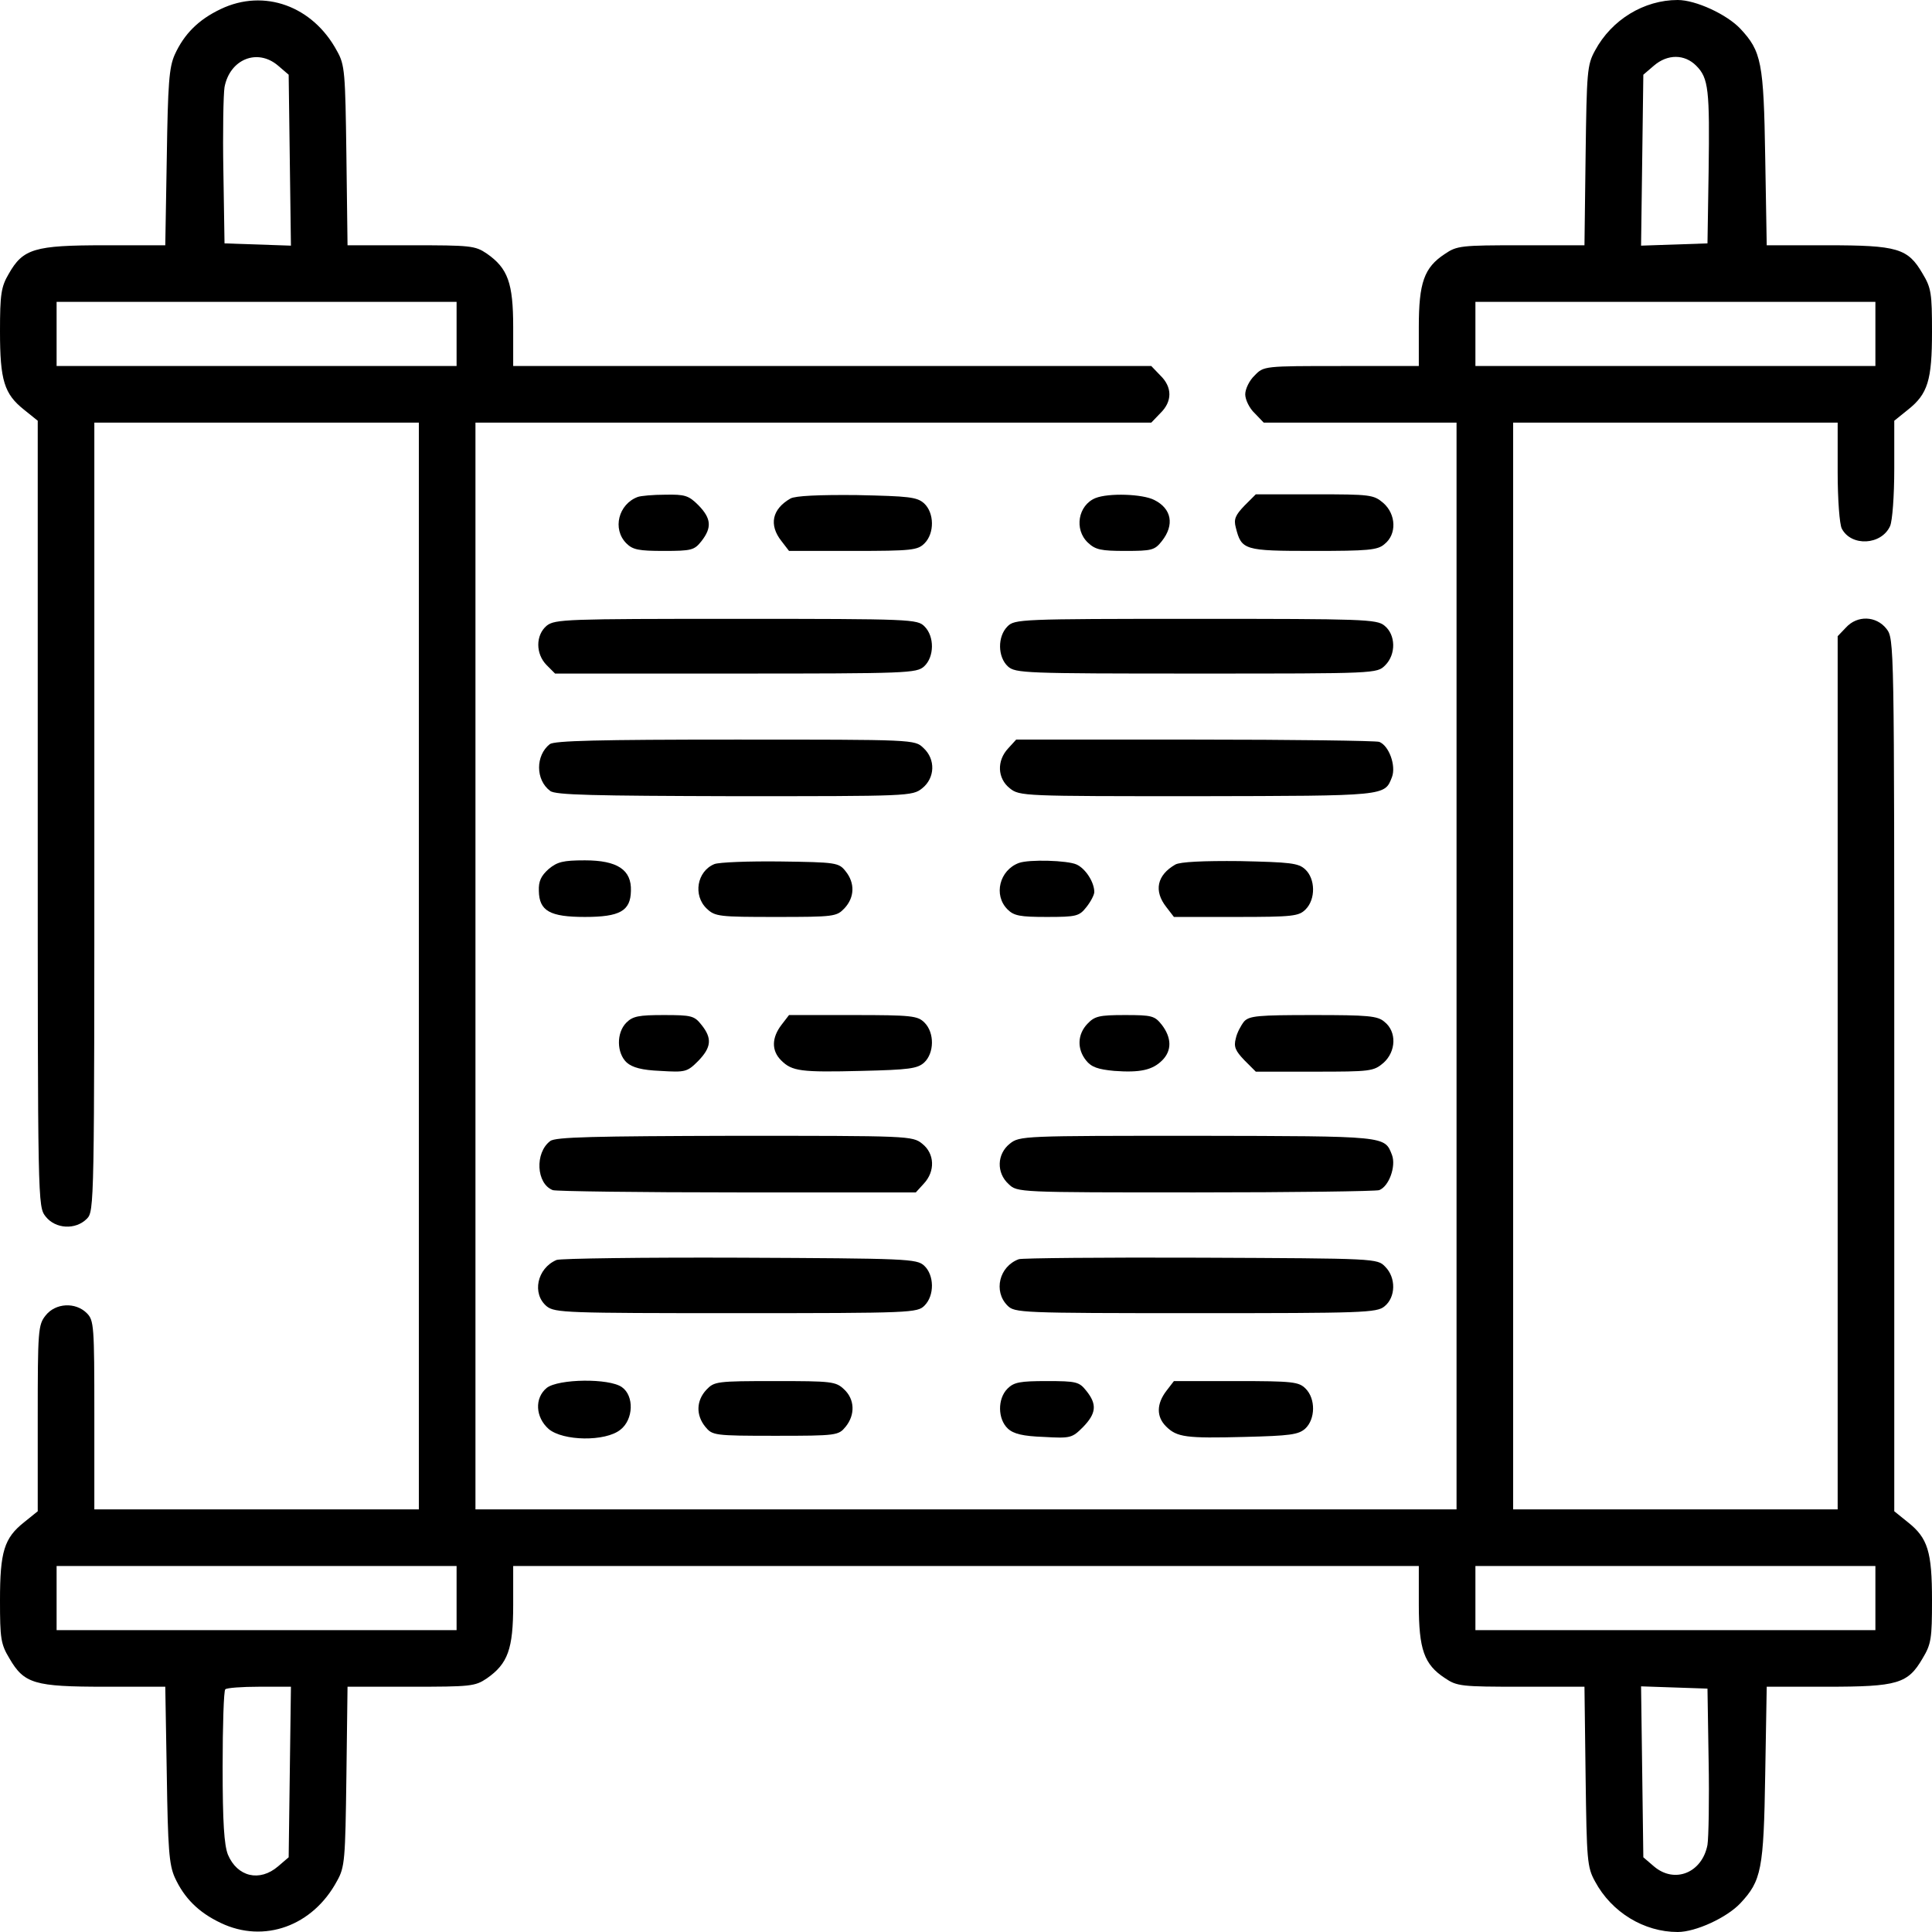 <?xml version="1.0" standalone="no"?>
<!DOCTYPE svg PUBLIC "-//W3C//DTD SVG 20010904//EN"
 "http://www.w3.org/TR/2001/REC-SVG-20010904/DTD/svg10.dtd">
<svg version="1.0" xmlns="http://www.w3.org/2000/svg"
 width="512pt" height="512pt" viewBox="0 0 512 512"
 preserveAspectRatio="xMidYMid meet">

<g transform="translate(0,512) scale(0.1,-0.1)"
fill="#000000" stroke="none">
<path d="M585 5096 c-59 -28 -97 -66 -122 -121 -15 -34 -18 -76 -21 -272 l-4
-233 -161 0 c-186 0 -216 -9 -254 -76 -20 -34 -23 -54 -23 -152 0 -130 11
-166 64 -208 l36 -29 0 -1041 c0 -1038 0 -1041 21 -1068 26 -33 79 -36 109 -6
20 20 20 33 20 1065 l0 1045 430 0 430 0 0 -1440 0 -1440 -430 0 -430 0 0 250
c0 237 -1 251 -20 270 -30 30 -83 27 -109 -6 -20 -25 -21 -39 -21 -273 l0
-246 -36 -29 c-53 -42 -64 -78 -64 -207 0 -101 2 -116 25 -154 39 -67 66 -75
253 -75 l160 0 4 -233 c3 -196 6 -238 21 -272 25 -55 63 -93 122 -121 115 -55
244 -8 308 111 21 37 22 56 25 278 l3 237 168 0 c158 0 170 1 201 22 56 39 70
78 70 195 l0 103 1200 0 1200 0 0 -102 c0 -119 14 -159 69 -195 32 -22 44 -23
202 -23 l168 0 3 -238 c3 -222 4 -240 25 -278 44 -82 130 -134 219 -134 48 0
130 38 166 76 56 60 62 89 66 342 l4 232 160 0 c187 0 214 8 253 75 23 38 25
53 25 154 0 129 -11 165 -64 207 l-36 29 0 1156 c0 1155 0 1156 -21 1183 -27
34 -77 36 -107 3 l-22 -23 0 -1157 0 -1157 -430 0 -430 0 0 1440 0 1440 430 0
430 0 0 -131 c0 -73 5 -139 11 -150 25 -48 105 -44 128 7 6 14 11 79 11 152
l0 127 36 29 c53 42 64 78 64 207 0 101 -2 116 -25 154 -39 67 -66 75 -253 75
l-160 0 -4 233 c-4 252 -10 281 -66 341 -36 38 -118 76 -166 76 -89 0 -175
-52 -219 -134 -21 -38 -22 -56 -25 -278 l-3 -238 -168 0 c-158 0 -170 -1 -202
-23 -55 -36 -69 -76 -69 -194 l0 -103 -205 0 c-205 0 -206 0 -230 -25 -14 -13
-25 -36 -25 -50 0 -14 11 -37 25 -50 l24 -25 256 0 255 0 0 -1440 0 -1440
-1300 0 -1300 0 0 1440 0 1440 895 0 896 0 24 25 c32 31 32 69 0 100 l-24 25
-846 0 -845 0 0 103 c0 117 -14 156 -70 195 -31 21 -43 22 -201 22 l-168 0 -3
238 c-3 221 -4 240 -25 277 -64 119 -193 166 -308 111z m152 -150 l28 -24 3
-227 3 -226 -88 3 -88 3 -3 190 c-2 105 0 205 3 224 14 74 87 104 142 57z
m3758 0 c33 -33 36 -63 33 -281 l-3 -190 -88 -3 -88 -3 3 226 3 227 28 24 c36
31 81 31 112 0z m-3285 -711 l0 -85 -530 0 -530 0 0 85 0 85 530 0 530 0 0
-85z m3760 0 l0 -85 -530 0 -530 0 0 85 0 85 530 0 530 0 0 -85z m-3760 -3350
l0 -85 -530 0 -530 0 0 85 0 85 530 0 530 0 0 -85z m3760 0 l0 -85 -530 0
-530 0 0 85 0 85 530 0 530 0 0 -85z m-4202 -461 l-3 -226 -28 -24 c-49 -42
-108 -28 -133 31 -10 26 -14 84 -14 233 0 109 3 202 7 205 3 4 44 7 90 7 l84
0 -3 -226z m3760 31 c2 -104 0 -205 -3 -224 -14 -74 -87 -104 -142 -57 l-28
24 -3 227 -3 226 88 -3 88 -3 3 -190z"/>
<path d="M1690 3803 c-51 -19 -68 -85 -30 -123 17 -17 33 -20 99 -20 74 0 81
2 100 26 28 36 26 60 -8 95 -26 26 -36 29 -88 28 -32 0 -65 -3 -73 -6z"/>
<path d="M2095 3799 c-49 -28 -58 -70 -24 -113 l20 -26 170 0 c156 0 171 2
189 20 27 27 26 81 -1 106 -19 17 -40 19 -178 22 -102 1 -163 -2 -176 -9z"/>
<path d="M2903 3800 c-46 -19 -57 -83 -20 -118 20 -19 35 -22 99 -22 71 0 78
2 97 26 34 43 26 86 -20 109 -31 16 -121 19 -156 5z"/>
<path d="M3298 3780 c-24 -25 -29 -36 -23 -58 15 -60 22 -62 205 -62 145 0
171 2 189 18 33 26 31 79 -3 109 -26 22 -34 23 -182 23 l-156 0 -30 -30z"/>
<path d="M1449 3462 c-30 -25 -30 -75 0 -105 l22 -22 478 0 c457 0 480 1 500
19 27 25 28 79 1 106 -19 19 -33 20 -499 20 -450 0 -480 -1 -502 -18z"/>
<path d="M2670 3460 c-27 -27 -26 -81 1 -106 20 -18 43 -19 500 -19 478 0 478
0 500 22 29 29 28 81 -2 105 -20 17 -58 18 -500 18 -466 0 -480 -1 -499 -20z"/>
<path d="M1457 3148 c-38 -30 -38 -95 1 -124 13 -11 116 -13 488 -14 462 0
472 0 498 21 34 27 36 77 3 107 -23 22 -24 22 -498 22 -365 0 -479 -3 -492
-12z"/>
<path d="M2672 3137 c-31 -33 -29 -80 4 -106 26 -21 36 -21 498 -21 504 1 495
0 515 51 11 30 -8 83 -34 93 -9 3 -229 6 -489 6 l-473 0 -21 -23z"/>
<path d="M1454 2817 c-20 -18 -27 -32 -26 -58 1 -53 29 -69 122 -69 93 0 121
16 122 69 2 56 -36 81 -122 81 -58 0 -73 -4 -96 -23z"/>
<path d="M1893 2830 c-46 -19 -57 -83 -20 -118 22 -21 33 -22 183 -22 155 0
161 1 182 23 27 29 28 67 3 98 -18 23 -25 24 -173 26 -84 1 -163 -2 -175 -7z"/>
<path d="M2700 2833 c-51 -19 -68 -85 -30 -123 17 -17 33 -20 104 -20 79 0 86
2 105 26 12 15 21 33 21 40 0 26 -23 62 -47 73 -24 11 -126 14 -153 4z"/>
<path d="M3115 2829 c-49 -28 -58 -70 -24 -113 l20 -26 165 0 c151 0 166 2
184 20 27 27 26 81 -1 106 -18 17 -40 19 -173 22 -98 1 -158 -2 -171 -9z"/>
<path d="M1660 2410 c-27 -27 -26 -81 1 -106 15 -13 40 -20 89 -22 66 -4 71
-3 100 26 35 36 38 60 9 96 -19 24 -26 26 -100 26 -66 0 -82 -3 -99 -20z"/>
<path d="M2071 2404 c-26 -34 -27 -68 -1 -94 29 -29 52 -32 213 -28 126 3 148
6 166 22 27 25 28 79 1 106 -18 18 -33 20 -189 20 l-170 0 -20 -26z"/>
<path d="M2882 2407 c-27 -28 -28 -67 -4 -97 14 -18 32 -24 75 -28 68 -5 101
2 127 28 26 26 25 60 -1 94 -19 24 -26 26 -98 26 -68 0 -80 -3 -99 -23z"/>
<path d="M3297 2413 c-8 -10 -19 -30 -22 -45 -6 -22 -1 -33 23 -58 l30 -30
156 0 c148 0 156 1 182 23 34 30 36 83 3 109 -18 16 -44 18 -189 18 -146 0
-169 -2 -183 -17z"/>
<path d="M1458 2096 c-41 -31 -37 -113 7 -130 9 -3 229 -6 489 -6 l473 0 21
23 c31 33 29 80 -4 106 -26 21 -36 21 -498 21 -371 -1 -475 -3 -488 -14z"/>
<path d="M2676 2089 c-34 -27 -36 -77 -3 -107 23 -22 24 -22 494 -22 259 0
479 3 488 6 26 10 45 63 34 93 -20 51 -11 50 -515 51 -462 0 -472 0 -498 -21z"/>
<path d="M1475 1781 c-52 -22 -66 -90 -26 -123 22 -17 52 -18 502 -18 466 0
480 1 499 20 27 27 26 81 -1 106 -20 18 -44 19 -488 21 -256 1 -475 -2 -486
-6z"/>
<path d="M2700 1783 c-52 -19 -68 -85 -30 -123 19 -19 33 -20 499 -20 442 0
480 1 500 18 30 24 31 76 2 105 -21 22 -23 22 -489 24 -257 1 -474 -1 -482 -4z"/>
<path d="M1449 1442 c-33 -27 -30 -78 5 -109 38 -32 150 -34 190 -2 35 27 37
90 4 113 -34 24 -168 22 -199 -2z"/>
<path d="M1872 1437 c-27 -29 -28 -67 -3 -98 19 -23 23 -24 186 -24 163 0 167
1 186 24 26 32 24 73 -4 99 -22 21 -33 22 -183 22 -155 0 -161 -1 -182 -23z"/>
<path d="M2670 1440 c-27 -27 -26 -81 1 -106 15 -14 40 -20 95 -22 71 -4 75
-3 104 26 35 36 38 60 9 96 -19 24 -26 26 -105 26 -71 0 -87 -3 -104 -20z"/>
<path d="M3091 1434 c-26 -34 -27 -68 -1 -94 29 -29 53 -32 208 -28 121 3 143
6 161 22 27 25 28 79 1 106 -18 18 -33 20 -184 20 l-165 0 -20 -26z"/>
</g>
</svg>
